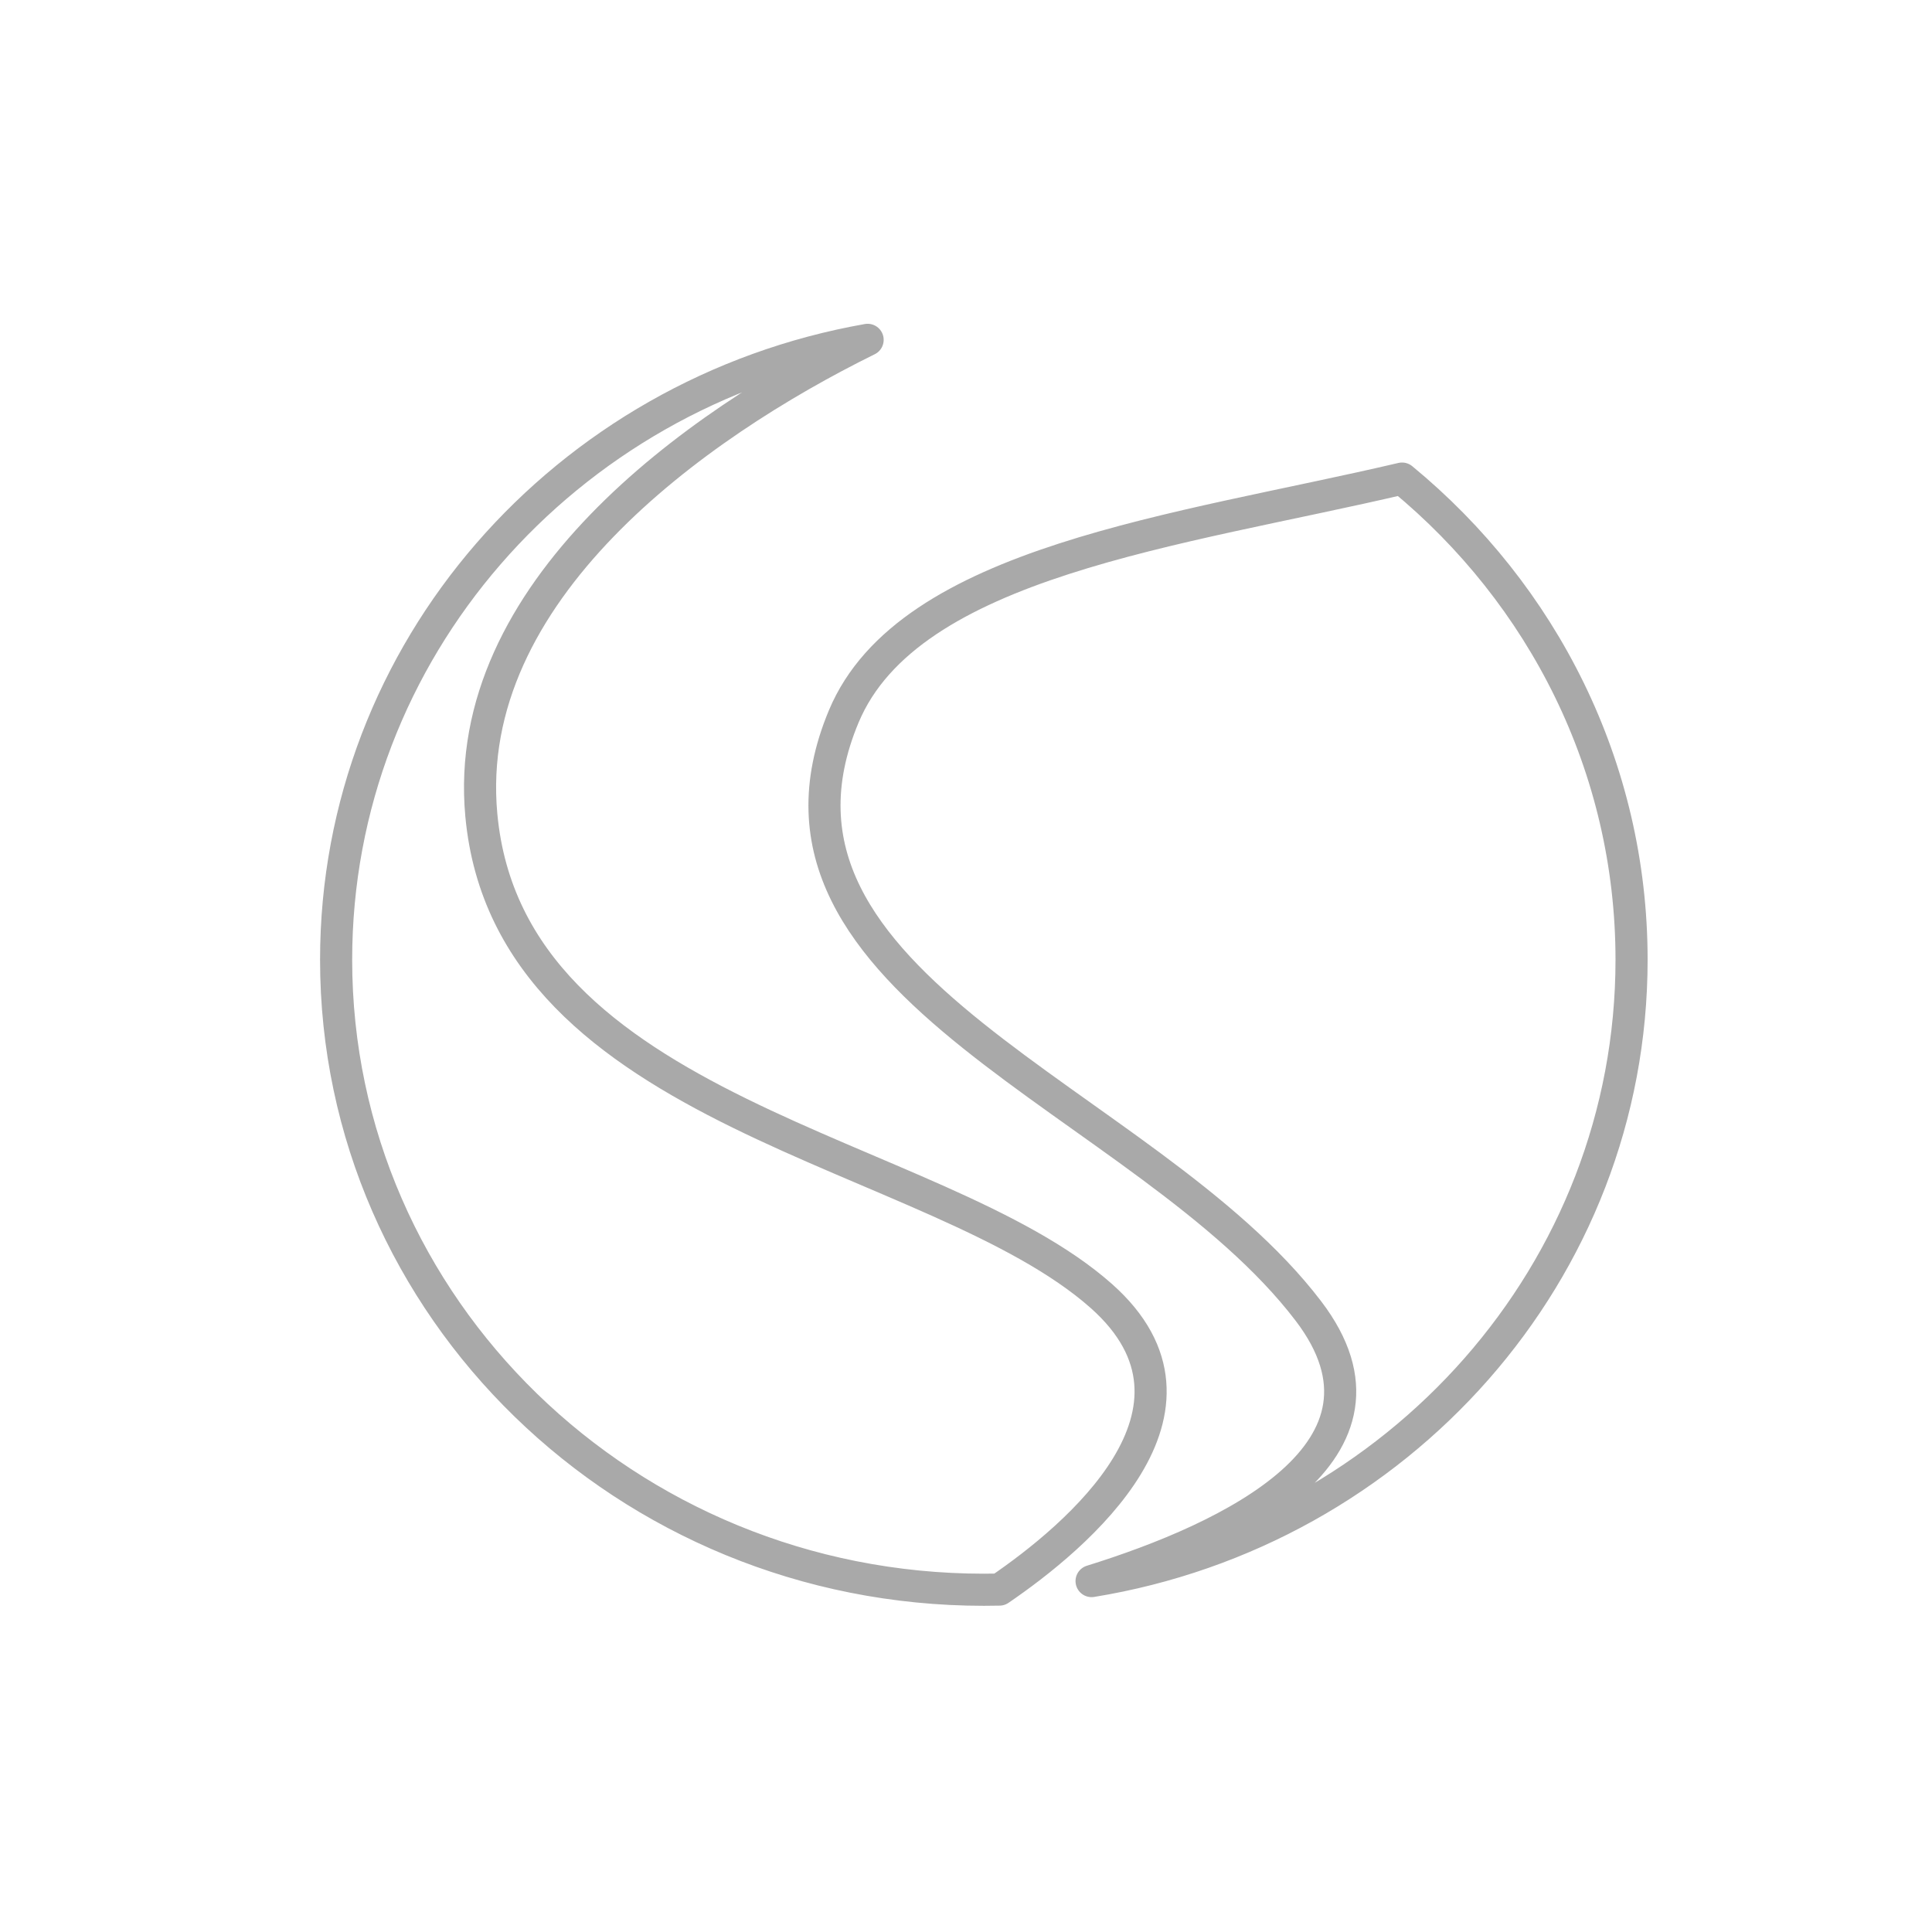 <svg xmlns="http://www.w3.org/2000/svg" xmlns:xlink="http://www.w3.org/1999/xlink" width="1083.11" height="1068.11" viewBox="0 0 1083.11 1068.11"><defs><path id="a" d="M0 .003h1083.108V1068.11H0z"/></defs><clipPath id="b"><use xlink:href="#a" overflow="visible"/></clipPath><path clip-path="url(#b)" fill="none" stroke="#A9A9A9" stroke-width="18" stroke-linecap="round" stroke-linejoin="round" stroke-miterlimit="10" d="M188.432 538.04c0 195.03 162.6 353.176 363.155 353.176 2.9 0 5.82-.023 8.718-.095 42.836-29.206 128.953-100.785 57.153-164.553-92.946-82.48-332.192-101.046-347.63-269.764C258.34 331.7 389.484 238.286 486.403 190.515c-169.448 29.854-297.97 174.077-297.97 347.526m284.594-136.433c-63.49 151.9 169.66 214.162 260.438 333.282 59.97 78.584-43.887 127.327-121.504 151.468 171.855-27.973 302.72-173.263 302.72-348.317 0-108.187-49.942-204.95-128.676-269.75-124.55 29.233-276.522 46.234-312.977 133.317"/></svg>